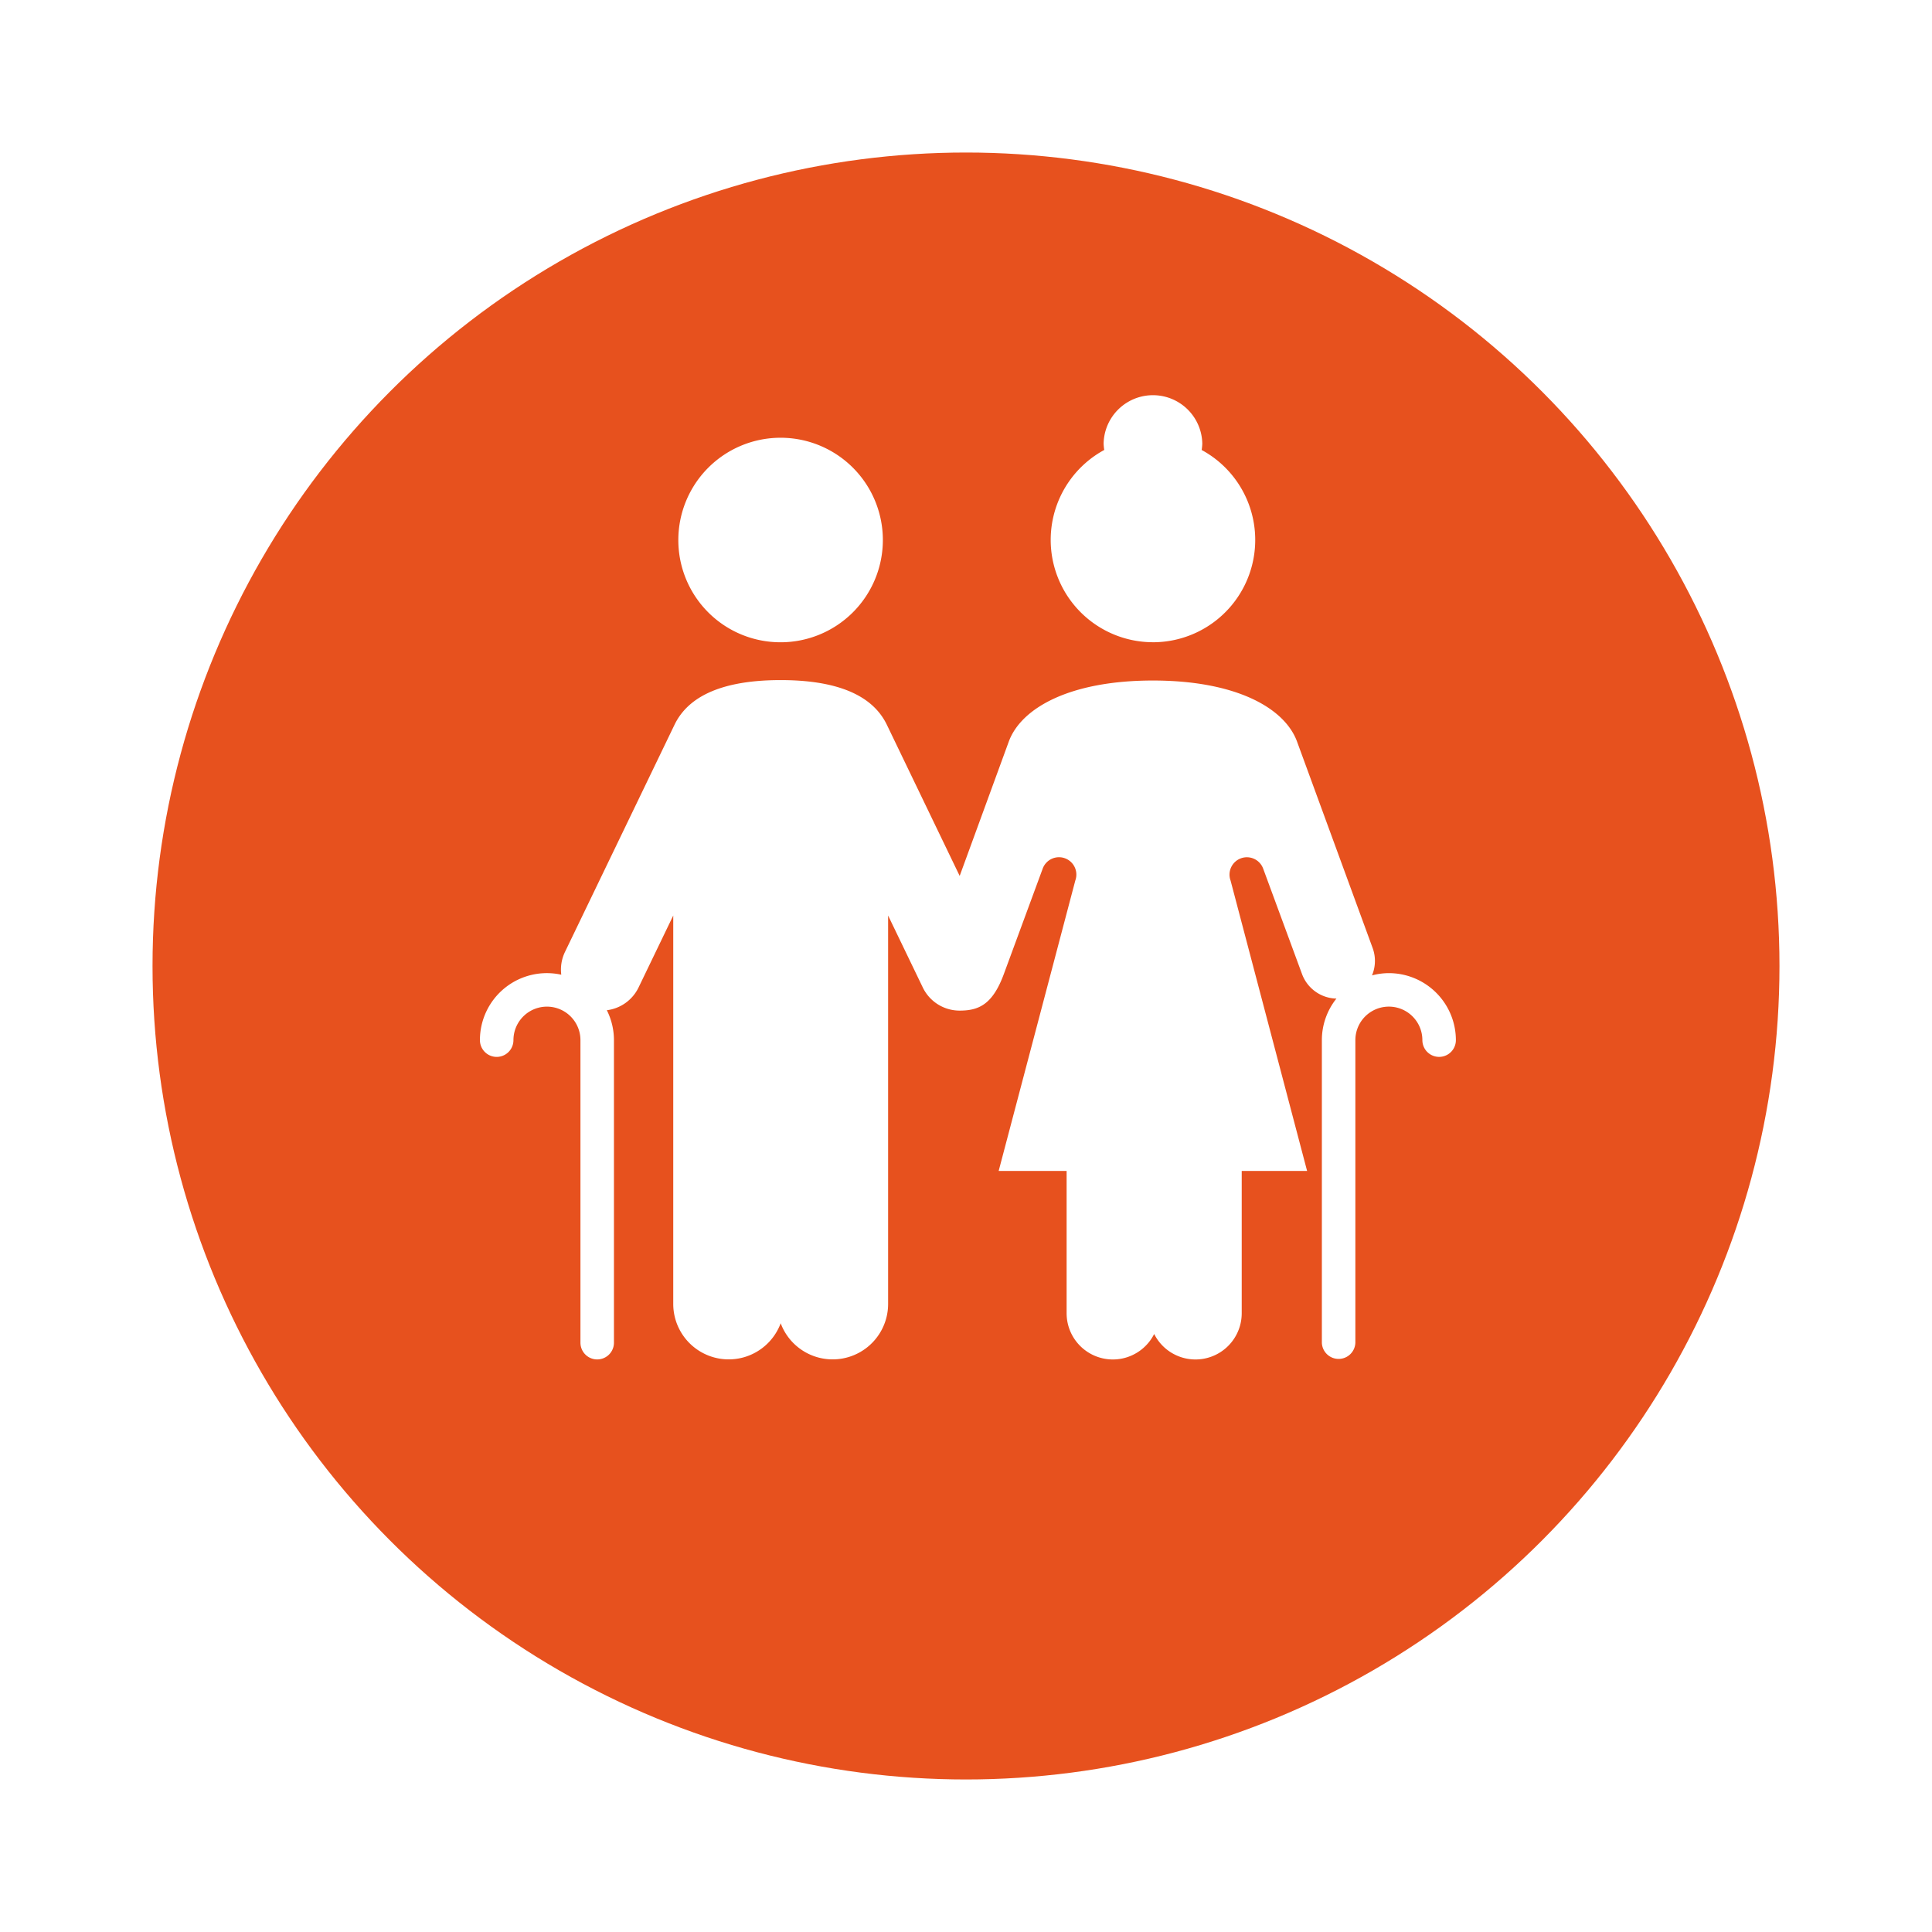 <svg xmlns="http://www.w3.org/2000/svg" xmlns:xlink="http://www.w3.org/1999/xlink" width="114" height="114" viewBox="0 0 114 114">
  <defs>
    <filter id="Ellipse_1" x="0" y="0" width="114" height="114" filterUnits="userSpaceOnUse">
      <feOffset dy="3" input="SourceAlpha"/>
      <feGaussianBlur stdDeviation="3" result="blur"/>
      <feFlood flood-opacity="0.161"/>
      <feComposite operator="in" in2="blur"/>
      <feComposite in="SourceGraphic"/>
    </filter>
  </defs>
  <g id="picto-vieillir" transform="translate(-17 -449)">
    <g transform="matrix(1, 0, 0, 1, 17, 449)" filter="url(#Ellipse_1)">
      <circle id="Ellipse_1-2" data-name="Ellipse 1" cx="48" cy="48" r="48" transform="translate(9 6)" fill="#e7511e"/>
    </g>
    <g id="Groupe_26" data-name="Groupe 26" transform="translate(-18.873 472.266)">
      <path id="Tracé_130" data-name="Tracé 130" d="M156.076,30.861a6.034,6.034,0,1,0-6.033-6.035A6.025,6.025,0,0,0,156.076,30.861Z" transform="translate(-74.144 -16.229)" fill="#fff"/>
      <path id="Tracé_131" data-name="Tracé 131" d="M317.135,14.631a6.037,6.037,0,0,0,2.876-11.345,2.9,2.9,0,0,0,.038-.375,2.912,2.912,0,0,0-5.823,0,2.884,2.884,0,0,0,.038.373,6.038,6.038,0,0,0,2.872,11.346Z" transform="translate(-213.233)" fill="#fff"/>
      <path id="Tracé_132" data-name="Tracé 132" d="M117.83,140.927a3.918,3.918,0,0,0-1,.133,2.205,2.205,0,0,0,.04-1.608l-4.468-12.2c-.738-1.984-3.617-3.591-8.5-3.591s-7.76,1.607-8.5,3.591L92.5,135.191l-4.3-8.925c-.605-1.245-2.109-2.63-6.262-2.63s-5.657,1.384-6.262,2.63l-6.467,13.413a2.4,2.4,0,0,0-.217,1.341,3.948,3.948,0,0,0-4.8,3.861.988.988,0,0,0,1.977,0,1.977,1.977,0,0,1,3.954,0v17.851a.988.988,0,1,0,1.977,0V144.88a3.927,3.927,0,0,0-.42-1.764,2.408,2.408,0,0,0,1.872-1.343l2.047-4.246v22.918a3.272,3.272,0,0,0,6.339,1.141,3.272,3.272,0,0,0,6.339-1.141V137.528l2.047,4.246a2.411,2.411,0,0,0,2.173,1.364c1.12,0,1.945-.351,2.61-2.161l2.292-6.218a1.024,1.024,0,0,1,1.923.706L94.8,152.6h4.01v8.393a2.728,2.728,0,0,0,5.166,1.226,2.728,2.728,0,0,0,5.166-1.226V152.6H113l-4.515-17.133a1.024,1.024,0,0,1,1.923-.706l2.292,6.218a2.216,2.216,0,0,0,2.03,1.45,3.933,3.933,0,0,0-.859,2.453v17.851a.989.989,0,0,0,1.977,0V144.88a1.977,1.977,0,0,1,3.954,0,.988.988,0,0,0,1.977,0A3.958,3.958,0,0,0,117.83,140.927Z" transform="translate(0 -106.772)" fill="#fff"/>
    </g>
  </g>
</svg>
